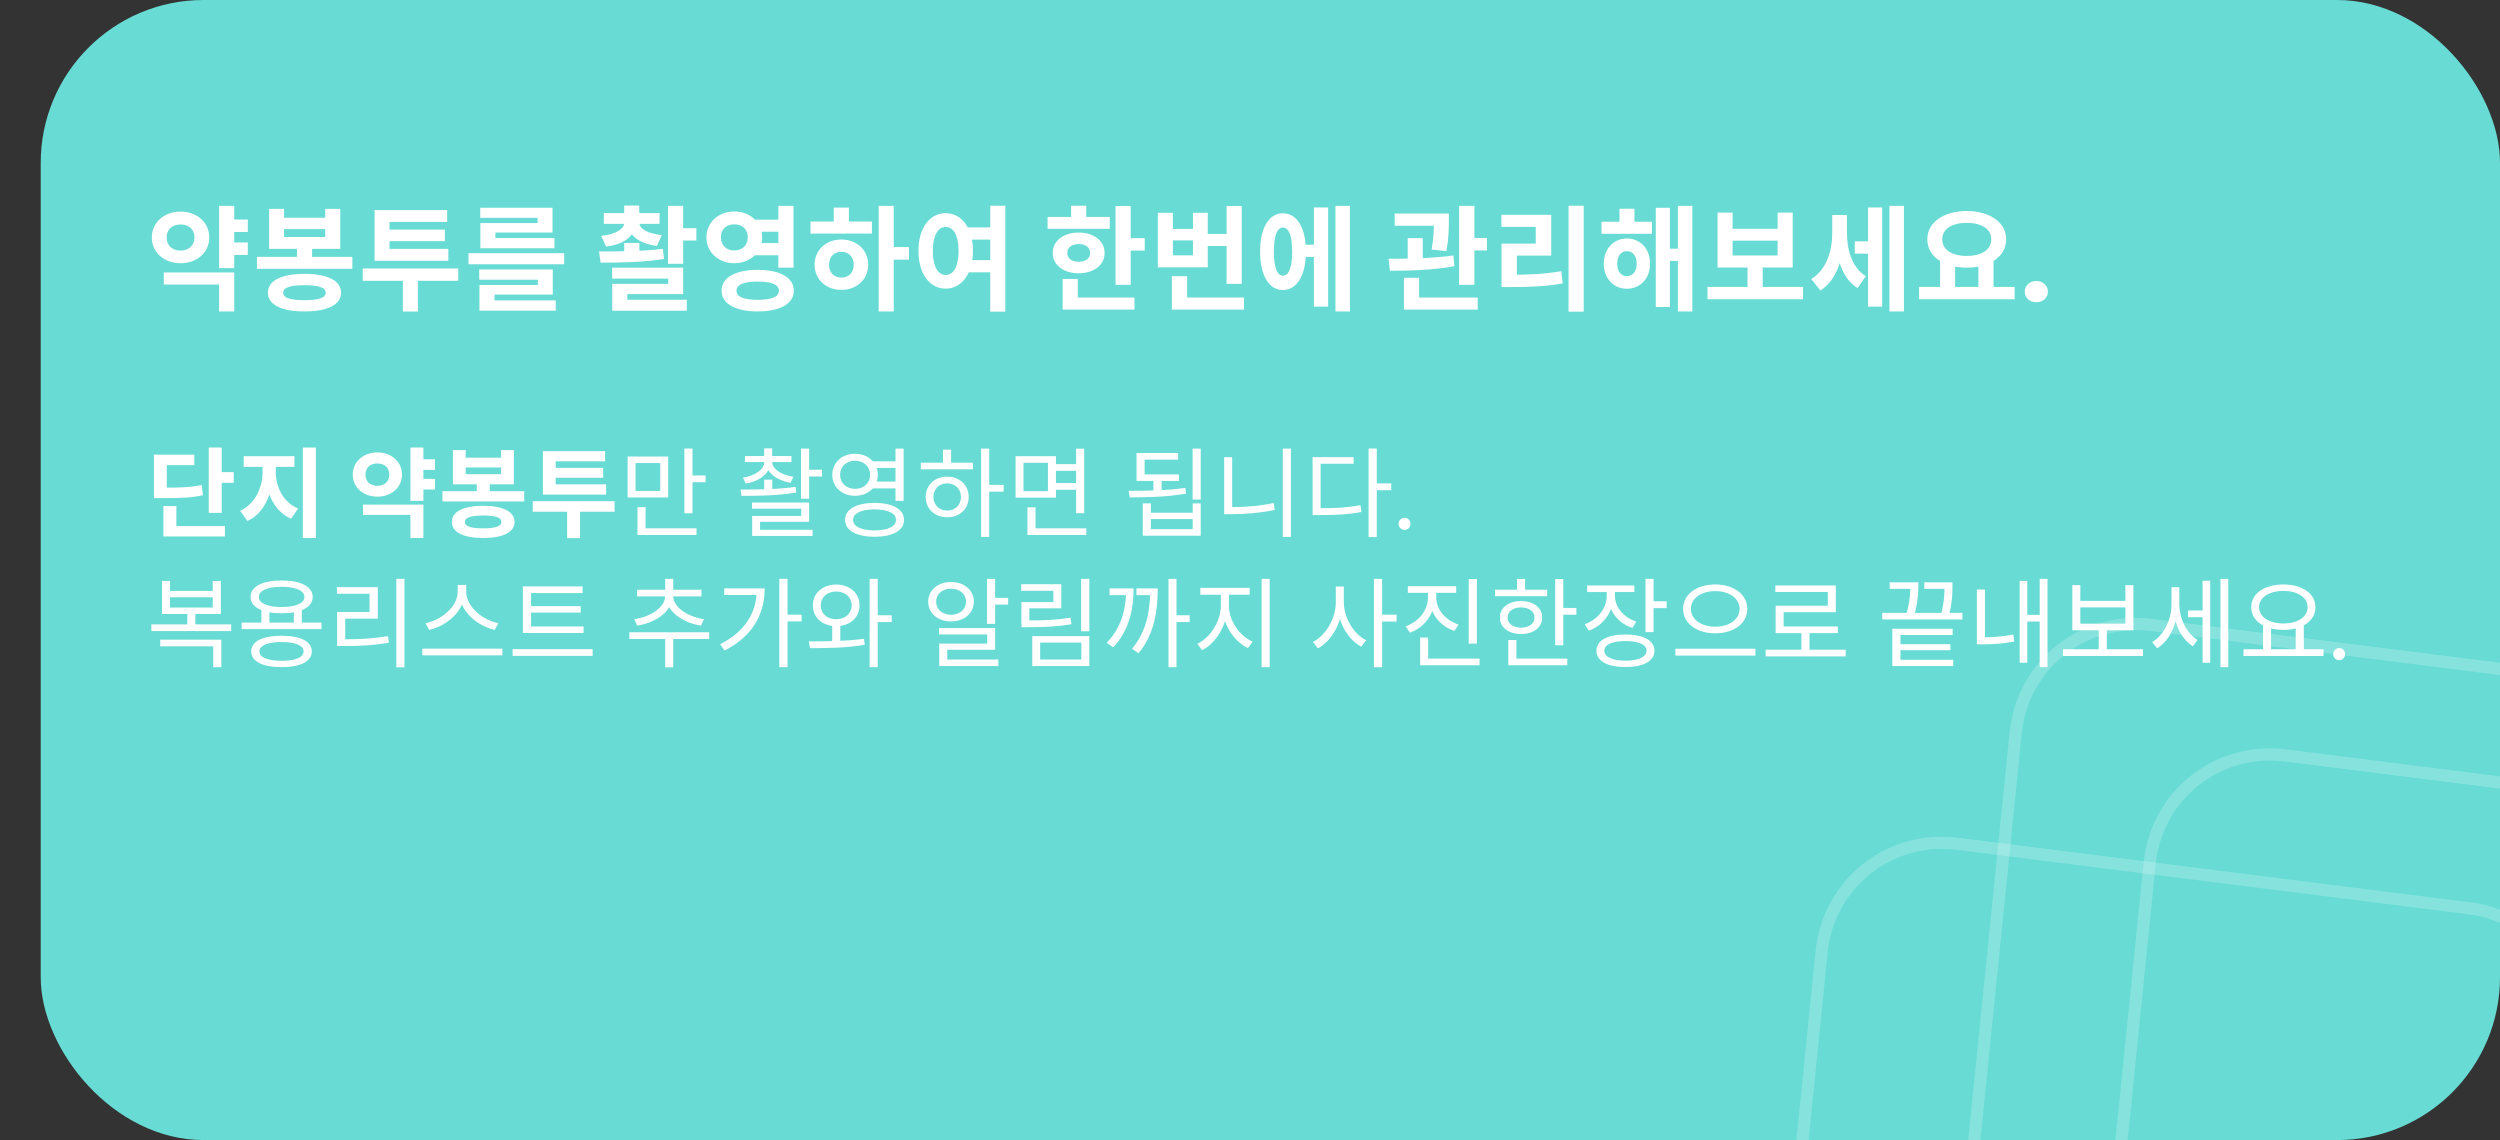 <svg width="307" height="140" viewBox="0 0 307 140" fill="none" xmlns="http://www.w3.org/2000/svg">
<rect x="0" y="0" width="307" height="140" fill="#333333" stroke="none"/>
<rect x="5" width="302" height="140" rx="20" fill="#67DBD4"/>
<g clip-path="url(#clip0_1504_4229)">
<rect x="0.669" y="0.84" width="94.474" height="111.89" rx="15.25" transform="matrix(0.992 0.125 -0.101 0.995 248.484 73.921)" stroke="white" stroke-opacity="0.2" stroke-width="1.5"/>
<rect x="0.669" y="0.84" width="94.172" height="91.514" rx="15.25" transform="matrix(0.992 0.125 -0.101 0.995 224.654 100.791)" stroke="white" stroke-opacity="0.2" stroke-width="1.5"/>
<rect x="0.669" y="0.84" width="94.172" height="93.614" rx="15.25" transform="matrix(0.992 0.125 -0.101 0.995 264.937 89.942)" stroke="white" stroke-opacity="0.2" stroke-width="1.5"/>
</g>
<path d="M28.192 26.962H30.432V28.488H28.192V26.962ZM28.192 29.776H30.432V31.302H28.192V29.776ZM26.904 25.282H28.766V32.926H26.904V25.282ZM20.114 33.458H28.766V38.246H26.904V34.942H20.114V33.458ZM22.172 25.982C24.174 25.982 25.7 27.312 25.7 29.16C25.7 31.008 24.174 32.324 22.172 32.324C20.17 32.324 18.644 31.008 18.644 29.16C18.644 27.312 20.17 25.982 22.172 25.982ZM22.172 27.564C21.192 27.564 20.464 28.138 20.464 29.16C20.464 30.182 21.192 30.77 22.172 30.77C23.152 30.77 23.88 30.182 23.88 29.16C23.88 28.138 23.152 27.564 22.172 27.564ZM31.551 31.54H43.269V33.01H31.551V31.54ZM36.465 30.014H38.327V31.932H36.465V30.014ZM37.389 33.626C40.203 33.626 41.883 34.466 41.883 35.936C41.883 37.434 40.203 38.246 37.389 38.246C34.575 38.246 32.895 37.434 32.895 35.936C32.895 34.466 34.575 33.626 37.389 33.626ZM37.389 35.026C35.639 35.026 34.771 35.306 34.771 35.936C34.771 36.58 35.639 36.86 37.389 36.86C39.125 36.86 39.993 36.58 39.993 35.936C39.993 35.306 39.125 35.026 37.389 35.026ZM33.049 25.646H34.883V26.738H39.937V25.646H41.785V30.56H33.049V25.646ZM34.883 28.138V29.104H39.937V28.138H34.883ZM44.542 32.968H56.274V34.48H44.542V32.968ZM49.47 33.5H51.318V38.26H49.47V33.5ZM45.998 30.56H55.056V32.03H45.998V30.56ZM45.998 25.8H54.916V27.256H47.832V30.91H45.998V25.8ZM47.314 28.194H54.636V29.608H47.314V28.194ZM57.533 31.092H69.279V32.45H57.533V31.092ZM58.849 33.094H67.879V36.174H60.725V37.28H58.877V34.998H66.045V34.354H58.849V33.094ZM58.877 36.888H68.243V38.148H58.877V36.888ZM58.975 25.506H67.851V28.558H60.837V29.622H58.989V27.396H66.017V26.752H58.975V25.506ZM58.989 29.23H68.089V30.49H58.989V29.23ZM76.654 27.172H78.054V27.34C78.054 28.81 76.836 30 74.428 30.28L73.826 28.964C75.702 28.768 76.654 28.082 76.654 27.34V27.172ZM77.116 27.172H78.502V27.34C78.502 28.054 79.468 28.684 81.274 28.866L80.672 30.196C78.32 29.916 77.116 28.768 77.116 27.34V27.172ZM74.148 26.164H80.994V27.494H74.148V26.164ZM76.654 29.832H78.516V31.54H76.654V29.832ZM76.654 25.24H78.502V26.892H76.654V25.24ZM75.17 32.87H83.892V36.118H77.032V37.406H75.184V34.858H82.058V34.214H75.17V32.87ZM75.184 36.804H84.34V38.162H75.184V36.804ZM82.03 25.282H83.892V32.394H82.03V25.282ZM83.234 28.026H85.516V29.538H83.234V28.026ZM73.756 32.254L73.56 30.882C75.856 30.882 78.866 30.868 81.4 30.56L81.54 31.806C78.908 32.226 76.01 32.254 73.756 32.254ZM92.333 26.976H96.169V28.46H92.333V26.976ZM92.333 29.846H96.169V31.344H92.333V29.846ZM90.177 25.968C92.109 25.968 93.593 27.312 93.593 29.146C93.593 30.98 92.109 32.324 90.177 32.324C88.231 32.324 86.747 30.98 86.747 29.146C86.747 27.312 88.231 25.968 90.177 25.968ZM90.177 27.55C89.225 27.55 88.525 28.124 88.525 29.146C88.525 30.154 89.225 30.756 90.177 30.756C91.129 30.756 91.829 30.154 91.829 29.146C91.829 28.124 91.129 27.55 90.177 27.55ZM95.581 25.282H97.443V32.87H95.581V25.282ZM93.047 33.136C95.777 33.136 97.485 34.088 97.485 35.698C97.485 37.308 95.777 38.246 93.047 38.246C90.317 38.246 88.609 37.308 88.609 35.698C88.609 34.088 90.317 33.136 93.047 33.136ZM93.047 34.578C91.353 34.578 90.443 34.942 90.443 35.698C90.443 36.454 91.353 36.818 93.047 36.818C94.755 36.818 95.651 36.454 95.651 35.698C95.651 34.942 94.755 34.578 93.047 34.578ZM107.9 25.282H109.748V38.246H107.9V25.282ZM109.328 30.336H111.624V31.89H109.328V30.336ZM99.528 27.2H107.074V28.684H99.528V27.2ZM103.322 29.412C105.212 29.412 106.612 30.7 106.612 32.506C106.612 34.312 105.212 35.6 103.322 35.6C101.432 35.6 100.032 34.312 100.032 32.506C100.032 30.7 101.432 29.412 103.322 29.412ZM103.322 30.924C102.44 30.924 101.81 31.512 101.81 32.506C101.81 33.5 102.44 34.088 103.322 34.088C104.204 34.088 104.834 33.5 104.834 32.506C104.834 31.512 104.204 30.924 103.322 30.924ZM102.384 25.492H104.246V27.76H102.384V25.492ZM118.371 27.928H121.899V29.426H118.371V27.928ZM118.371 31.946H121.899V33.444H118.371V31.946ZM116.131 26.178C118.063 26.178 119.477 27.97 119.477 30.798C119.477 33.654 118.063 35.446 116.131 35.446C114.185 35.446 112.785 33.654 112.785 30.798C112.785 27.97 114.185 26.178 116.131 26.178ZM116.131 27.872C115.193 27.872 114.549 28.894 114.549 30.798C114.549 32.73 115.193 33.766 116.131 33.766C117.083 33.766 117.713 32.73 117.713 30.798C117.713 28.894 117.083 27.872 116.131 27.872ZM121.605 25.268H123.453V38.274H121.605V25.268ZM136.989 25.296H138.851V34.984H136.989V25.296ZM138.319 29.244H140.573V30.77H138.319V29.244ZM128.645 26.64H136.275V28.096H128.645V26.64ZM132.467 28.558C134.329 28.558 135.645 29.58 135.645 31.064C135.645 32.548 134.329 33.556 132.467 33.556C130.591 33.556 129.275 32.548 129.275 31.064C129.275 29.58 130.591 28.558 132.467 28.558ZM132.467 29.972C131.641 29.972 131.067 30.364 131.067 31.064C131.067 31.764 131.641 32.142 132.467 32.142C133.293 32.142 133.867 31.764 133.867 31.064C133.867 30.364 133.293 29.972 132.467 29.972ZM131.529 25.268H133.391V27.354H131.529V25.268ZM130.493 36.538H139.313V38.022H130.493V36.538ZM130.493 34.256H132.355V37.182H130.493V34.256ZM147.768 28.726H151.1V30.21H147.768V28.726ZM150.624 25.296H152.486V34.858H150.624V25.296ZM143.904 36.538H152.766V38.022H143.904V36.538ZM143.904 33.92H145.78V37.392H143.904V33.92ZM142.182 26.136H144.03V28.11H146.494V26.136H148.314V32.828H142.182V26.136ZM144.03 29.524V31.358H146.494V29.524H144.03ZM159.807 30.056H161.935V31.554H159.807V30.056ZM163.993 25.282H165.771V38.246H163.993V25.282ZM161.347 25.478H163.097V37.658H161.347V25.478ZM157.539 26.192C159.261 26.192 160.367 27.97 160.367 30.896C160.367 33.836 159.261 35.614 157.539 35.614C155.831 35.614 154.739 33.836 154.739 30.896C154.739 27.97 155.831 26.192 157.539 26.192ZM157.539 27.942C156.839 27.942 156.433 28.922 156.433 30.896C156.433 32.884 156.839 33.85 157.539 33.85C158.267 33.85 158.673 32.884 158.673 30.896C158.673 28.922 158.267 27.942 157.539 27.942ZM171.27 26.22H176.814V27.718H171.27V26.22ZM172.866 29.244H174.714V32.492H172.866V29.244ZM176.086 26.22H177.92V27.032C177.92 27.942 177.92 29.23 177.612 30.84L175.806 30.644C176.086 29.048 176.086 27.928 176.086 27.032V26.22ZM179.18 25.282H181.056V34.984H179.18V25.282ZM180.314 29.23H182.596V30.756H180.314V29.23ZM172.404 36.538H181.462V38.022H172.404V36.538ZM172.404 34.116H174.266V37H172.404V34.116ZM170.682 33.248L170.514 31.778C172.754 31.778 175.876 31.736 178.48 31.372L178.592 32.688C175.918 33.192 172.908 33.248 170.682 33.248ZM192.619 25.268H194.481V38.274H192.619V25.268ZM184.387 33.738H185.535C187.831 33.738 189.665 33.654 191.723 33.304L191.905 34.802C189.805 35.18 187.901 35.25 185.535 35.25H184.387V33.738ZM184.373 26.374H190.491V31.386H186.277V34.298H184.387V29.916H188.587V27.858H184.373V26.374ZM196.664 27.228H202.866V28.712H196.664V27.228ZM199.786 29.286C201.438 29.286 202.628 30.56 202.628 32.38C202.628 34.186 201.438 35.46 199.786 35.46C198.148 35.46 196.944 34.186 196.944 32.38C196.944 30.56 198.148 29.286 199.786 29.286ZM199.786 30.84C199.086 30.84 198.596 31.4 198.596 32.38C198.596 33.36 199.086 33.906 199.786 33.906C200.486 33.906 200.99 33.36 200.99 32.38C200.99 31.4 200.486 30.84 199.786 30.84ZM206.044 25.282H207.822V38.246H206.044V25.282ZM204.49 30.546H206.632V32.044H204.49V30.546ZM203.328 25.52H205.064V37.7H203.328V25.52ZM198.876 25.632H200.71V28.166H198.876V25.632ZM209.683 35.236H221.415V36.748H209.683V35.236ZM214.597 32.464H216.459V35.6H214.597V32.464ZM210.915 26.108H212.763V28.096H218.293V26.108H220.141V32.856H210.915V26.108ZM212.763 29.552V31.372H218.293V29.552H212.763ZM227.77 29.636H229.912V31.148H227.77V29.636ZM224.998 26.402H226.426V28.586C226.426 31.526 225.614 34.396 223.542 35.67L222.422 34.27C224.326 33.094 224.998 30.784 224.998 28.586V26.402ZM225.404 26.402H226.804V28.502C226.804 30.616 227.35 32.772 229.114 33.92L228.106 35.376C226.048 34.102 225.404 31.302 225.404 28.502V26.402ZM232.026 25.282H233.804V38.246H232.026V25.282ZM229.394 25.478H231.13V37.658H229.394V25.478ZM238.241 31.862H240.089V35.502H238.241V31.862ZM242.945 31.862H244.807V35.502H242.945V31.862ZM235.665 35.236H247.397V36.748H235.665V35.236ZM241.517 25.912C244.303 25.912 246.361 27.284 246.361 29.398C246.361 31.512 244.303 32.87 241.517 32.87C238.717 32.87 236.673 31.512 236.673 29.398C236.673 27.284 238.717 25.912 241.517 25.912ZM241.517 27.368C239.711 27.368 238.507 28.11 238.507 29.398C238.507 30.672 239.711 31.428 241.517 31.428C243.323 31.428 244.527 30.672 244.527 29.398C244.527 28.11 243.323 27.368 241.517 27.368ZM250.07 37.112C249.65 37.112 249.304 36.991 249.034 36.748C248.772 36.496 248.642 36.188 248.642 35.824C248.642 35.451 248.772 35.138 249.034 34.886C249.304 34.634 249.65 34.508 250.07 34.508C250.48 34.508 250.816 34.634 251.078 34.886C251.348 35.138 251.484 35.451 251.484 35.824C251.484 36.188 251.348 36.496 251.078 36.748C250.816 36.991 250.48 37.112 250.07 37.112Z" fill="white"/>
<path d="M25.632 54.956H27.228V62.984H25.632V54.956ZM26.772 57.98H28.704V59.288H26.772V57.98ZM18.9 59.888H19.824C22.236 59.888 23.436 59.84 24.768 59.552L24.924 60.812C23.568 61.112 22.296 61.172 19.824 61.172H18.9V59.888ZM18.9 55.832H23.868V57.116H20.484V60.572H18.9V55.832ZM20.064 64.604H27.624V65.876H20.064V64.604ZM20.064 62.144H21.66V65.252H20.064V62.144ZM32.243 56.708H33.515V57.956C33.515 60.524 32.471 63.032 30.383 63.98L29.483 62.72C31.343 61.892 32.243 59.84 32.243 57.956V56.708ZM32.603 56.708H33.863V57.956C33.863 59.756 34.751 61.676 36.611 62.444L35.747 63.704C33.635 62.792 32.603 60.428 32.603 57.956V56.708ZM29.927 56.024H36.155V57.332H29.927V56.024ZM37.187 54.956H38.795V66.068H37.187V54.956ZM51.501 56.396H53.421V57.704H51.501V56.396ZM51.501 58.808H53.421V60.116H51.501V58.808ZM50.397 54.956H51.993V61.508H50.397V54.956ZM44.577 61.964H51.993V66.068H50.397V63.236H44.577V61.964ZM46.341 55.556C48.057 55.556 49.365 56.696 49.365 58.28C49.365 59.864 48.057 60.992 46.341 60.992C44.625 60.992 43.317 59.864 43.317 58.28C43.317 56.696 44.625 55.556 46.341 55.556ZM46.341 56.912C45.501 56.912 44.877 57.404 44.877 58.28C44.877 59.156 45.501 59.66 46.341 59.66C47.181 59.66 47.805 59.156 47.805 58.28C47.805 57.404 47.181 56.912 46.341 56.912ZM54.332 60.32H64.376V61.58H54.332V60.32ZM58.544 59.012H60.14V60.656H58.544V59.012ZM59.336 62.108C61.748 62.108 63.188 62.828 63.188 64.088C63.188 65.372 61.748 66.068 59.336 66.068C56.924 66.068 55.484 65.372 55.484 64.088C55.484 62.828 56.924 62.108 59.336 62.108ZM59.336 63.308C57.836 63.308 57.092 63.548 57.092 64.088C57.092 64.64 57.836 64.88 59.336 64.88C60.824 64.88 61.568 64.64 61.568 64.088C61.568 63.548 60.824 63.308 59.336 63.308ZM55.616 55.268H57.188V56.204H61.52V55.268H63.104V59.48H55.616V55.268ZM57.188 57.404V58.232H61.52V57.404H57.188ZM65.419 61.544H75.475V62.84H65.419V61.544ZM69.643 62H71.227V66.08H69.643V62ZM66.667 59.48H74.431V60.74H66.667V59.48ZM66.667 55.4H74.311V56.648H68.239V59.78H66.667V55.4ZM67.795 57.452H74.071V58.664H67.795V57.452ZM77.07 56.06H82.05V61.088H77.07V56.06ZM81.078 56.864H78.042V60.284H81.078V56.864ZM84.042 55.076H85.038V63.032H84.042V55.076ZM84.726 58.388H86.646V59.216H84.726V58.388ZM78.282 64.88H85.53V65.696H78.282V64.88ZM78.282 62.276H79.278V65.228H78.282V62.276ZM93.853 56.576H94.609V56.732C94.609 58.052 93.373 59.072 91.585 59.384L91.237 58.664C92.725 58.412 93.853 57.656 93.853 56.732V56.576ZM94.069 56.576H94.825V56.732C94.825 57.608 95.965 58.316 97.429 58.556L97.081 59.288C95.317 58.976 94.069 58.004 94.069 56.732V56.576ZM91.477 56H97.189V56.744H91.477V56ZM93.841 58.904H94.837V60.44H93.841V58.904ZM93.841 55.064H94.825V56.36H93.841V55.064ZM92.341 61.712H99.361V64.076H93.337V65.396H92.365V63.356H98.389V62.468H92.341V61.712ZM92.365 65.06H99.781V65.816H92.365V65.06ZM98.365 55.088H99.361V61.244H98.365V55.088ZM98.941 57.68H100.945V58.508H98.941V57.68ZM91.057 60.896L90.937 60.116C92.881 60.116 95.497 60.104 97.693 59.792L97.777 60.488C95.509 60.872 92.965 60.896 91.057 60.896ZM106.98 56.648H110.292V57.464H106.98V56.648ZM106.98 59.144H110.292V59.972H106.98V59.144ZM105 55.724C106.596 55.724 107.796 56.804 107.796 58.304C107.796 59.816 106.596 60.884 105 60.884C103.392 60.884 102.204 59.816 102.204 58.304C102.204 56.804 103.392 55.724 105 55.724ZM105 56.576C103.944 56.576 103.164 57.284 103.164 58.304C103.164 59.324 103.944 60.032 105 60.032C106.056 60.032 106.848 59.324 106.848 58.304C106.848 57.284 106.056 56.576 105 56.576ZM109.968 55.088H110.964V61.508H109.968V55.088ZM107.4 61.76C109.632 61.76 111.012 62.528 111.012 63.836C111.012 65.156 109.632 65.912 107.4 65.912C105.156 65.912 103.776 65.156 103.776 63.836C103.776 62.528 105.156 61.76 107.4 61.76ZM107.4 62.552C105.756 62.552 104.76 63.032 104.76 63.836C104.76 64.652 105.756 65.132 107.4 65.132C109.032 65.132 110.028 64.652 110.028 63.836C110.028 63.032 109.032 62.552 107.4 62.552ZM120.479 55.088H121.475V65.936H120.479V55.088ZM121.235 59.54H123.251V60.38H121.235V59.54ZM113.075 56.816H119.471V57.632H113.075V56.816ZM116.315 58.532C117.851 58.532 118.955 59.564 118.955 61.028C118.955 62.492 117.851 63.524 116.315 63.524C114.791 63.524 113.675 62.492 113.675 61.028C113.675 59.564 114.791 58.532 116.315 58.532ZM116.315 59.36C115.331 59.36 114.623 60.044 114.623 61.028C114.623 62 115.331 62.696 116.315 62.696C117.299 62.696 118.007 62 118.007 61.028C118.007 60.044 117.299 59.36 116.315 59.36ZM115.799 55.22H116.795V57.188H115.799V55.22ZM129.418 56.996H132.454V57.812H129.418V56.996ZM129.418 59.312H132.478V60.14H129.418V59.312ZM124.714 56.024H129.67V61.112H124.714V56.024ZM128.686 56.828H125.686V60.308H128.686V56.828ZM132.142 55.1H133.138V63.02H132.142V55.1ZM126.166 64.88H133.402V65.696H126.166V64.88ZM126.166 62.3H127.162V65.252H126.166V62.3ZM141.64 58.76H142.648V60.56H141.64V58.76ZM146.452 55.088H147.448V61.34H146.452V55.088ZM138.736 61.076L138.592 60.272C140.572 60.272 143.272 60.248 145.564 59.912L145.636 60.62C143.272 61.04 140.668 61.076 138.736 61.076ZM139.564 58.256H144.772V59.06H139.564V58.256ZM139.564 55.628H144.676V56.444H140.56V58.568H139.564V55.628ZM140.332 61.82H141.328V62.96H146.464V61.82H147.448V65.792H140.332V61.82ZM141.328 63.74V64.988H146.464V63.74H141.328ZM157.527 55.088H158.523V65.936H157.527V55.088ZM150.327 56.144H151.311V62.864H150.327V56.144ZM150.327 62.276H151.215C152.859 62.276 154.575 62.156 156.411 61.772L156.531 62.624C154.647 63.008 152.931 63.14 151.215 63.14H150.327V62.276ZM168.062 55.076H169.07V65.948H168.062V55.076ZM168.83 59.36H170.846V60.2H168.83V59.36ZM161.186 62.408H162.038C164.042 62.408 165.446 62.336 167.066 62.036L167.174 62.876C165.506 63.188 164.078 63.248 162.038 63.248H161.186V62.408ZM161.186 56.132H166.226V56.948H162.17V62.78H161.186V56.132ZM172.489 65.072C172.281 65.072 172.105 65 171.961 64.856C171.817 64.712 171.745 64.536 171.745 64.328C171.745 64.12 171.817 63.944 171.961 63.8C172.105 63.656 172.281 63.584 172.489 63.584C172.689 63.584 172.857 63.656 172.993 63.8C173.137 63.944 173.209 64.12 173.209 64.328C173.209 64.536 173.137 64.712 172.993 64.856C172.857 65 172.689 65.072 172.489 65.072ZM18.588 76.68H28.392V77.496H18.588V76.68ZM23.004 75.06H23.988V76.932H23.004V75.06ZM19.68 78.552H27.18V81.936H26.184V79.368H19.68V78.552ZM19.896 71.34H20.88V72.564H26.124V71.34H27.12V75.396H19.896V71.34ZM20.88 73.344V74.604H26.124V73.344H20.88ZM32.099 74.76H33.083V76.812H32.099V74.76ZM36.083 74.76H37.067V76.812H36.083V74.76ZM29.675 76.452H39.479V77.256H29.675V76.452ZM34.571 78.072C36.899 78.072 38.291 78.756 38.291 79.992C38.291 81.228 36.899 81.924 34.571 81.924C32.243 81.924 30.851 81.228 30.851 79.992C30.851 78.756 32.243 78.072 34.571 78.072ZM34.571 78.84C32.879 78.84 31.859 79.26 31.859 79.992C31.859 80.736 32.879 81.144 34.571 81.144C36.275 81.144 37.283 80.736 37.283 79.992C37.283 79.26 36.275 78.84 34.571 78.84ZM34.583 71.28C36.935 71.28 38.399 72.036 38.399 73.308C38.399 74.568 36.935 75.312 34.583 75.312C32.219 75.312 30.767 74.568 30.767 73.308C30.767 72.036 32.219 71.28 34.583 71.28ZM34.583 72.06C32.855 72.06 31.787 72.516 31.787 73.308C31.787 74.088 32.855 74.544 34.583 74.544C36.311 74.544 37.379 74.088 37.379 73.308C37.379 72.516 36.311 72.06 34.583 72.06ZM48.67 71.076H49.666V81.948H48.67V71.076ZM41.398 78.504H42.298C44.11 78.504 45.73 78.432 47.65 78.12L47.758 78.936C45.79 79.26 44.158 79.332 42.298 79.332H41.398V78.504ZM41.374 72.096H46.39V75.972H42.394V78.816H41.398V75.156H45.382V72.912H41.374V72.096ZM56.205 71.832H57.069V72.66C57.069 75.024 54.873 76.86 52.701 77.352L52.257 76.524C54.165 76.164 56.205 74.508 56.205 72.66V71.832ZM56.385 71.832H57.249V72.66C57.249 74.52 59.301 76.164 61.197 76.524L60.753 77.352C58.593 76.86 56.385 75.036 56.385 72.66V71.832ZM51.861 79.656H61.689V80.472H51.861V79.656ZM64.208 76.932H71.66V77.736H64.208V76.932ZM62.948 79.716H72.776V80.544H62.948V79.716ZM64.208 72.012H71.54V72.828H65.216V77.184H64.208V72.012ZM64.892 74.436H71.312V75.228H64.892V74.436ZM81.686 77.988H82.671V81.948H81.686V77.988ZM77.282 77.64H87.087V78.468H77.282V77.64ZM81.674 72.948H82.55V73.224C82.55 75.096 80.522 76.476 78.243 76.824L77.894 76.032C79.85 75.768 81.674 74.58 81.674 73.224V72.948ZM81.806 72.948H82.671V73.224C82.671 74.568 84.507 75.768 86.451 76.032L86.091 76.824C83.823 76.488 81.806 75.072 81.806 73.224V72.948ZM78.231 72.42H86.138V73.236H78.231V72.42ZM81.686 71.088H82.671V72.708H81.686V71.088ZM95.702 71.076H96.71V81.936H95.702V71.076ZM96.434 75.48H98.438V76.308H96.434V75.48ZM92.93 72.252H93.902C93.902 75.336 92.486 78.12 88.982 79.884L88.43 79.116C91.43 77.592 92.93 75.276 92.93 72.408V72.252ZM88.934 72.252H93.446V73.068H88.934V72.252ZM102.193 76.56H103.189V79.152H102.193V76.56ZM102.685 71.784C104.353 71.784 105.553 72.828 105.553 74.34C105.553 75.852 104.353 76.896 102.685 76.896C101.017 76.896 99.817 75.852 99.817 74.34C99.817 72.828 101.017 71.784 102.685 71.784ZM102.685 72.636C101.581 72.636 100.789 73.332 100.789 74.34C100.789 75.348 101.581 76.044 102.685 76.044C103.789 76.044 104.581 75.348 104.581 74.34C104.581 73.332 103.789 72.636 102.685 72.636ZM106.789 71.088H107.785V81.936H106.789V71.088ZM107.497 75.552H109.501V76.392H107.497V75.552ZM99.469 79.596L99.325 78.768C101.281 78.756 103.897 78.744 106.105 78.444L106.189 79.188C103.897 79.572 101.365 79.596 99.469 79.596ZM121.207 71.088H122.203V76.608H121.207V71.088ZM121.771 73.416H123.799V74.244H121.771V73.416ZM115.315 77.124H122.203V79.788H116.323V81.408H115.339V79.032H121.231V77.916H115.315V77.124ZM115.339 80.988H122.599V81.792H115.339V80.988ZM116.779 71.472C118.411 71.472 119.587 72.468 119.587 73.884C119.587 75.312 118.411 76.308 116.779 76.308C115.171 76.308 113.983 75.312 113.983 73.884C113.983 72.468 115.171 71.472 116.779 71.472ZM116.779 72.288C115.735 72.288 114.955 72.948 114.955 73.884C114.955 74.832 115.735 75.492 116.779 75.492C117.847 75.492 118.627 74.832 118.627 73.884C118.627 72.948 117.847 72.288 116.779 72.288ZM132.762 71.088H133.77V77.52H132.762V71.088ZM125.43 76.188H126.306C128.274 76.188 129.726 76.128 131.466 75.852L131.574 76.656C129.786 76.956 128.322 77.016 126.306 77.016H125.43V76.188ZM125.406 71.736H130.326V74.7H126.402V76.68H125.43V73.932H129.354V72.552H125.406V71.736ZM126.762 78.12H133.77V81.792H126.762V78.12ZM132.786 78.912H127.734V80.988H132.786V78.912ZM143.489 71.088H144.473V81.936H143.489V71.088ZM144.161 75.552H146.093V76.392H144.161V75.552ZM138.293 72.252H139.205C139.205 74.868 138.653 77.4 136.709 79.5L135.905 78.936C137.693 77.076 138.293 74.82 138.293 72.36V72.252ZM136.253 72.252H138.665V73.08H136.253V72.252ZM141.245 72.252H142.169C142.169 74.88 141.797 77.856 139.805 80.22L139.001 79.668C140.837 77.544 141.245 74.856 141.245 72.348V72.252ZM139.553 72.252H141.653V73.08H139.553V72.252ZM149.92 72.636H150.724V74.4C150.724 76.692 149.344 78.996 147.616 79.848L147.04 79.056C148.612 78.312 149.92 76.272 149.92 74.4V72.636ZM150.112 72.636H150.916V74.4C150.916 76.236 152.224 78.108 153.82 78.792L153.256 79.584C151.504 78.768 150.112 76.656 150.112 74.4V72.636ZM147.4 72.192H153.46V73.032H147.4V72.192ZM154.924 71.088H155.92V81.936H154.924V71.088ZM164.038 72.024H164.854V73.968C164.854 76.368 163.558 78.708 161.842 79.62L161.23 78.828C162.802 78.036 164.038 75.948 164.038 73.968V72.024ZM164.218 72.024H165.022V73.968C165.022 75.876 166.234 77.856 167.77 78.624L167.158 79.416C165.478 78.516 164.218 76.296 164.218 73.968V72.024ZM168.718 71.088H169.726V81.936H168.718V71.088ZM169.486 75.48H171.502V76.32H169.486V75.48ZM175.353 72.276H176.181V73.38C176.181 75.372 174.957 77.04 173.133 77.7L172.617 76.908C174.249 76.332 175.353 74.928 175.353 73.38V72.276ZM175.545 72.276H176.373V73.38C176.373 74.844 177.501 76.164 179.109 76.704L178.593 77.484C176.793 76.872 175.545 75.288 175.545 73.38V72.276ZM172.881 71.988H178.821V72.792H172.881V71.988ZM180.357 71.1H181.365V79.032H180.357V71.1ZM174.393 80.88H181.689V81.696H174.393V80.88ZM174.393 78.288H175.377V81.24H174.393V78.288ZM190.977 71.1H191.973V79.236H190.977V71.1ZM191.661 74.652H193.581V75.492H191.661V74.652ZM183.585 72.408H189.993V73.212H183.585V72.408ZM186.789 73.812C188.325 73.812 189.381 74.616 189.381 75.84C189.381 77.052 188.325 77.856 186.789 77.856C185.241 77.856 184.185 77.052 184.185 75.84C184.185 74.616 185.241 73.812 186.789 73.812ZM186.789 74.592C185.805 74.592 185.133 75.084 185.133 75.84C185.133 76.584 185.805 77.076 186.789 77.076C187.761 77.076 188.433 76.584 188.433 75.84C188.433 75.084 187.761 74.592 186.789 74.592ZM186.285 71.088H187.281V72.828H186.285V71.088ZM185.217 80.88H192.465V81.696H185.217V80.88ZM185.217 78.588H186.213V81.228H185.217V78.588ZM197.312 72.252H198.128V73.128C198.128 75.12 196.928 76.788 195.104 77.448L194.6 76.656C196.232 76.08 197.312 74.676 197.312 73.128V72.252ZM197.492 72.252H198.308V73.116C198.308 74.532 199.34 75.804 200.936 76.332L200.456 77.112C198.644 76.512 197.492 74.964 197.492 73.116V72.252ZM194.9 71.892H200.696V72.708H194.9V71.892ZM202.064 71.088H203.06V77.628H202.064V71.088ZM202.784 73.836H204.668V74.676H202.784V73.836ZM199.604 77.916C201.812 77.916 203.168 78.648 203.168 79.908C203.168 81.18 201.812 81.912 199.604 81.912C197.396 81.912 196.04 81.18 196.04 79.908C196.04 78.648 197.396 77.916 199.604 77.916ZM199.604 78.72C197.996 78.72 197.012 79.152 197.012 79.908C197.012 80.676 197.996 81.132 199.604 81.132C201.212 81.132 202.196 80.676 202.196 79.908C202.196 79.152 201.212 78.72 199.604 78.72ZM210.631 71.772C212.887 71.772 214.567 72.972 214.567 74.772C214.567 76.584 212.887 77.772 210.631 77.772C208.375 77.772 206.683 76.584 206.683 74.772C206.683 72.972 208.375 71.772 210.631 71.772ZM210.631 72.588C208.915 72.588 207.643 73.464 207.643 74.772C207.643 76.068 208.915 76.956 210.631 76.956C212.347 76.956 213.619 76.068 213.619 74.772C213.619 73.464 212.347 72.588 210.631 72.588ZM205.735 79.668H215.563V80.508H205.735V79.668ZM216.822 79.776H226.65V80.604H216.822V79.776ZM221.214 77.448H222.21V80.124H221.214V77.448ZM218.01 71.892H225.438V75.18H219.03V77.352H218.046V74.376H224.454V72.696H218.01V71.892ZM218.046 76.932H225.69V77.748H218.046V76.932ZM231.144 75.264H240.984V76.068H231.144V75.264ZM232.056 71.508H234.936V72.312H232.056V71.508ZM234.6 71.508H235.572V71.82C235.572 72.42 235.572 73.752 235.068 75.564L234.096 75.444C234.6 73.644 234.6 72.444 234.6 71.82V71.508ZM236.304 71.508H239.232V72.312H236.304V71.508ZM238.788 71.508H239.76V71.976C239.76 72.684 239.76 73.92 239.328 75.612L238.356 75.468C238.788 73.812 238.788 72.672 238.788 71.976V71.508ZM232.38 77.208H239.784V77.976H233.376V81.228H232.38V77.208ZM232.38 81.024H239.856V81.792H232.38V81.024ZM232.956 79.104H239.508V79.848H232.956V79.104ZM250.475 71.088H251.435V81.936H250.475V71.088ZM248.651 75.504H250.739V76.32H248.651V75.504ZM248.015 71.328H248.951V81.384H248.015V71.328ZM242.759 72.396H243.755V78.66H242.759V72.396ZM242.759 78.264H243.455C244.571 78.264 245.819 78.192 247.235 77.916L247.343 78.78C245.867 79.068 244.619 79.128 243.455 79.128H242.759V78.264ZM253.33 79.728H263.158V80.556H253.33V79.728ZM257.722 77.136H258.718V79.968H257.722V77.136ZM254.482 71.856H255.466V73.788H260.998V71.856H261.982V77.4H254.482V71.856ZM255.466 74.592V76.584H260.998V74.592H255.466ZM268.689 74.964H270.765V75.792H268.689V74.964ZM266.661 72.108H267.441V74.172C267.441 76.44 266.493 78.636 264.909 79.608L264.285 78.852C265.773 77.976 266.661 76.032 266.661 74.172V72.108ZM266.853 72.108H267.621V74.136C267.621 75.876 268.437 77.724 269.865 78.588L269.289 79.368C267.729 78.408 266.853 76.248 266.853 74.136V72.108ZM272.673 71.088H273.633V81.936H272.673V71.088ZM270.477 71.316H271.413V81.396H270.477V71.316ZM277.904 76.668H278.888V79.92H277.904V76.668ZM281.912 76.668H282.908V79.92H281.912V76.668ZM275.504 79.728H285.332V80.556H275.504V79.728ZM280.4 71.772C282.692 71.772 284.336 72.864 284.336 74.568C284.336 76.26 282.692 77.352 280.4 77.352C278.096 77.352 276.452 76.26 276.452 74.568C276.452 72.864 278.096 71.772 280.4 71.772ZM280.4 72.564C278.66 72.564 277.412 73.356 277.412 74.568C277.412 75.768 278.66 76.56 280.4 76.56C282.14 76.56 283.376 75.768 283.376 74.568C283.376 73.356 282.14 72.564 280.4 72.564ZM287.263 81.072C287.055 81.072 286.879 81 286.735 80.856C286.591 80.712 286.519 80.536 286.519 80.328C286.519 80.12 286.591 79.944 286.735 79.8C286.879 79.656 287.055 79.584 287.263 79.584C287.463 79.584 287.631 79.656 287.767 79.8C287.911 79.944 287.983 80.12 287.983 80.328C287.983 80.536 287.911 80.712 287.767 80.856C287.631 81 287.463 81.072 287.263 81.072Z" fill="white"/>
<defs>
<clipPath id="clip0_1504_4229">
<rect width="307" height="140" fill="white"/>
</clipPath>
</defs>
</svg>
